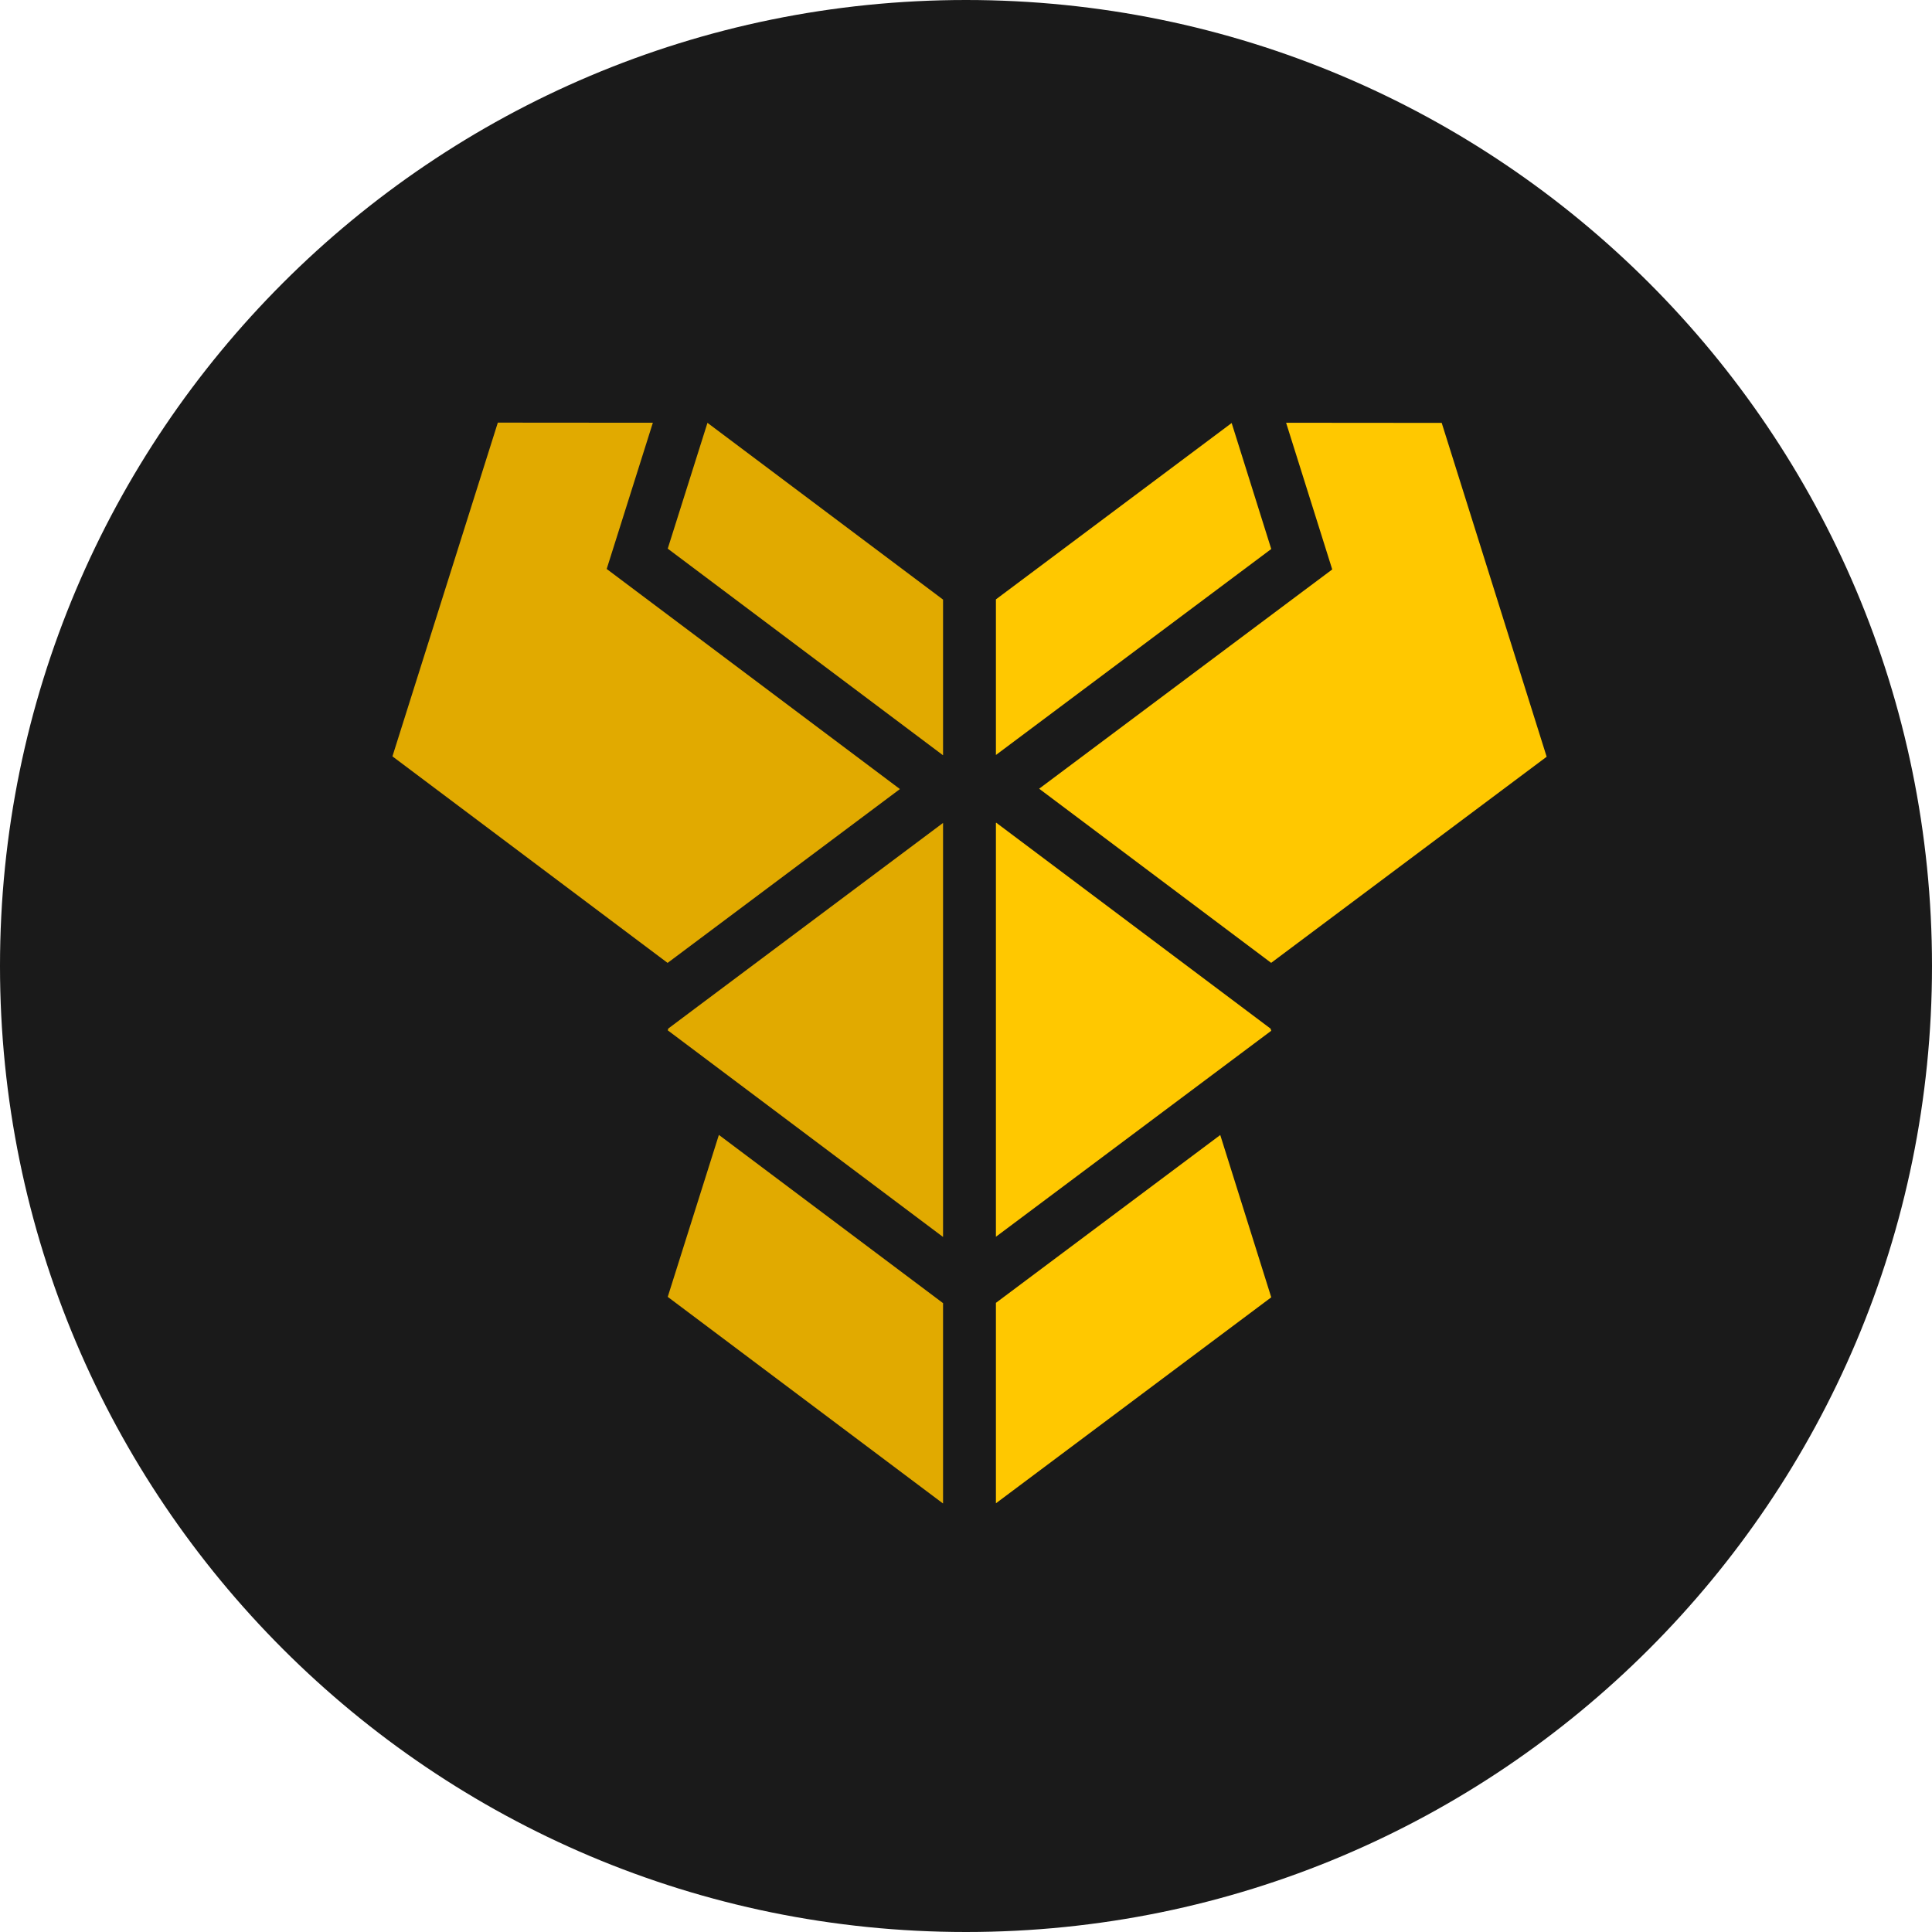 <svg width="256" height="256" viewBox="0 0 256 256" fill="none" xmlns="http://www.w3.org/2000/svg">
<g clip-path="url(#clip0_741_46)">
<path d="M256 128C256 198.692 198.692 256 128 256C57.307 256 0 198.692 0 128C0 57.307 57.307 0 128 0C198.692 0 256 57.307 256 128Z" fill="#1A1A1A"/>
<path d="M191.034 56.035L170.416 56.018L174.987 70.55L176.528 75.454L172.484 78.476L137.693 104.508L168.435 127.583L204.94 100.272L191.034 56.035Z" fill="#FFC800"/>
<path d="M84.427 78.423L80.39 75.391L81.937 70.496L86.507 56.016L65.965 56L52 100.222L88.461 127.589L119.244 104.555L84.427 78.423Z" fill="#E1AA00"/>
<path d="M124.939 79.435L93.743 56.028L88.479 72.698L124.939 100.065L124.959 100.049V79.431L124.939 79.435Z" fill="#E1AA00"/>
<path d="M163.201 56.052L131.964 79.421V100.039L168.447 72.746L163.201 56.052Z" fill="#FFC800"/>
<path d="M92.502 133.326L88.556 136.283L88.478 136.522L124.939 163.89L124.959 163.874V109.042L92.502 133.326Z" fill="#E1AA00"/>
<path d="M168.358 136.3L164.391 133.32L132.005 109.012L131.964 109.043V163.876L168.447 136.581L168.358 136.3Z" fill="#FFC800"/>
<path d="M124.934 172.654L120.896 169.623L95.255 150.381L88.479 171.842L124.939 199.209L124.959 199.192V172.634L124.934 172.654Z" fill="#E1AA00"/>
<path d="M161.69 150.395L135.982 169.629L131.964 172.636V199.194L168.447 171.901L161.69 150.395Z" fill="#FFC800"/>
</g>
<defs>
<clipPath id="clip0_741_46">
<rect width="256" height="256" fill="white"/>
</clipPath>
</defs>
</svg>
